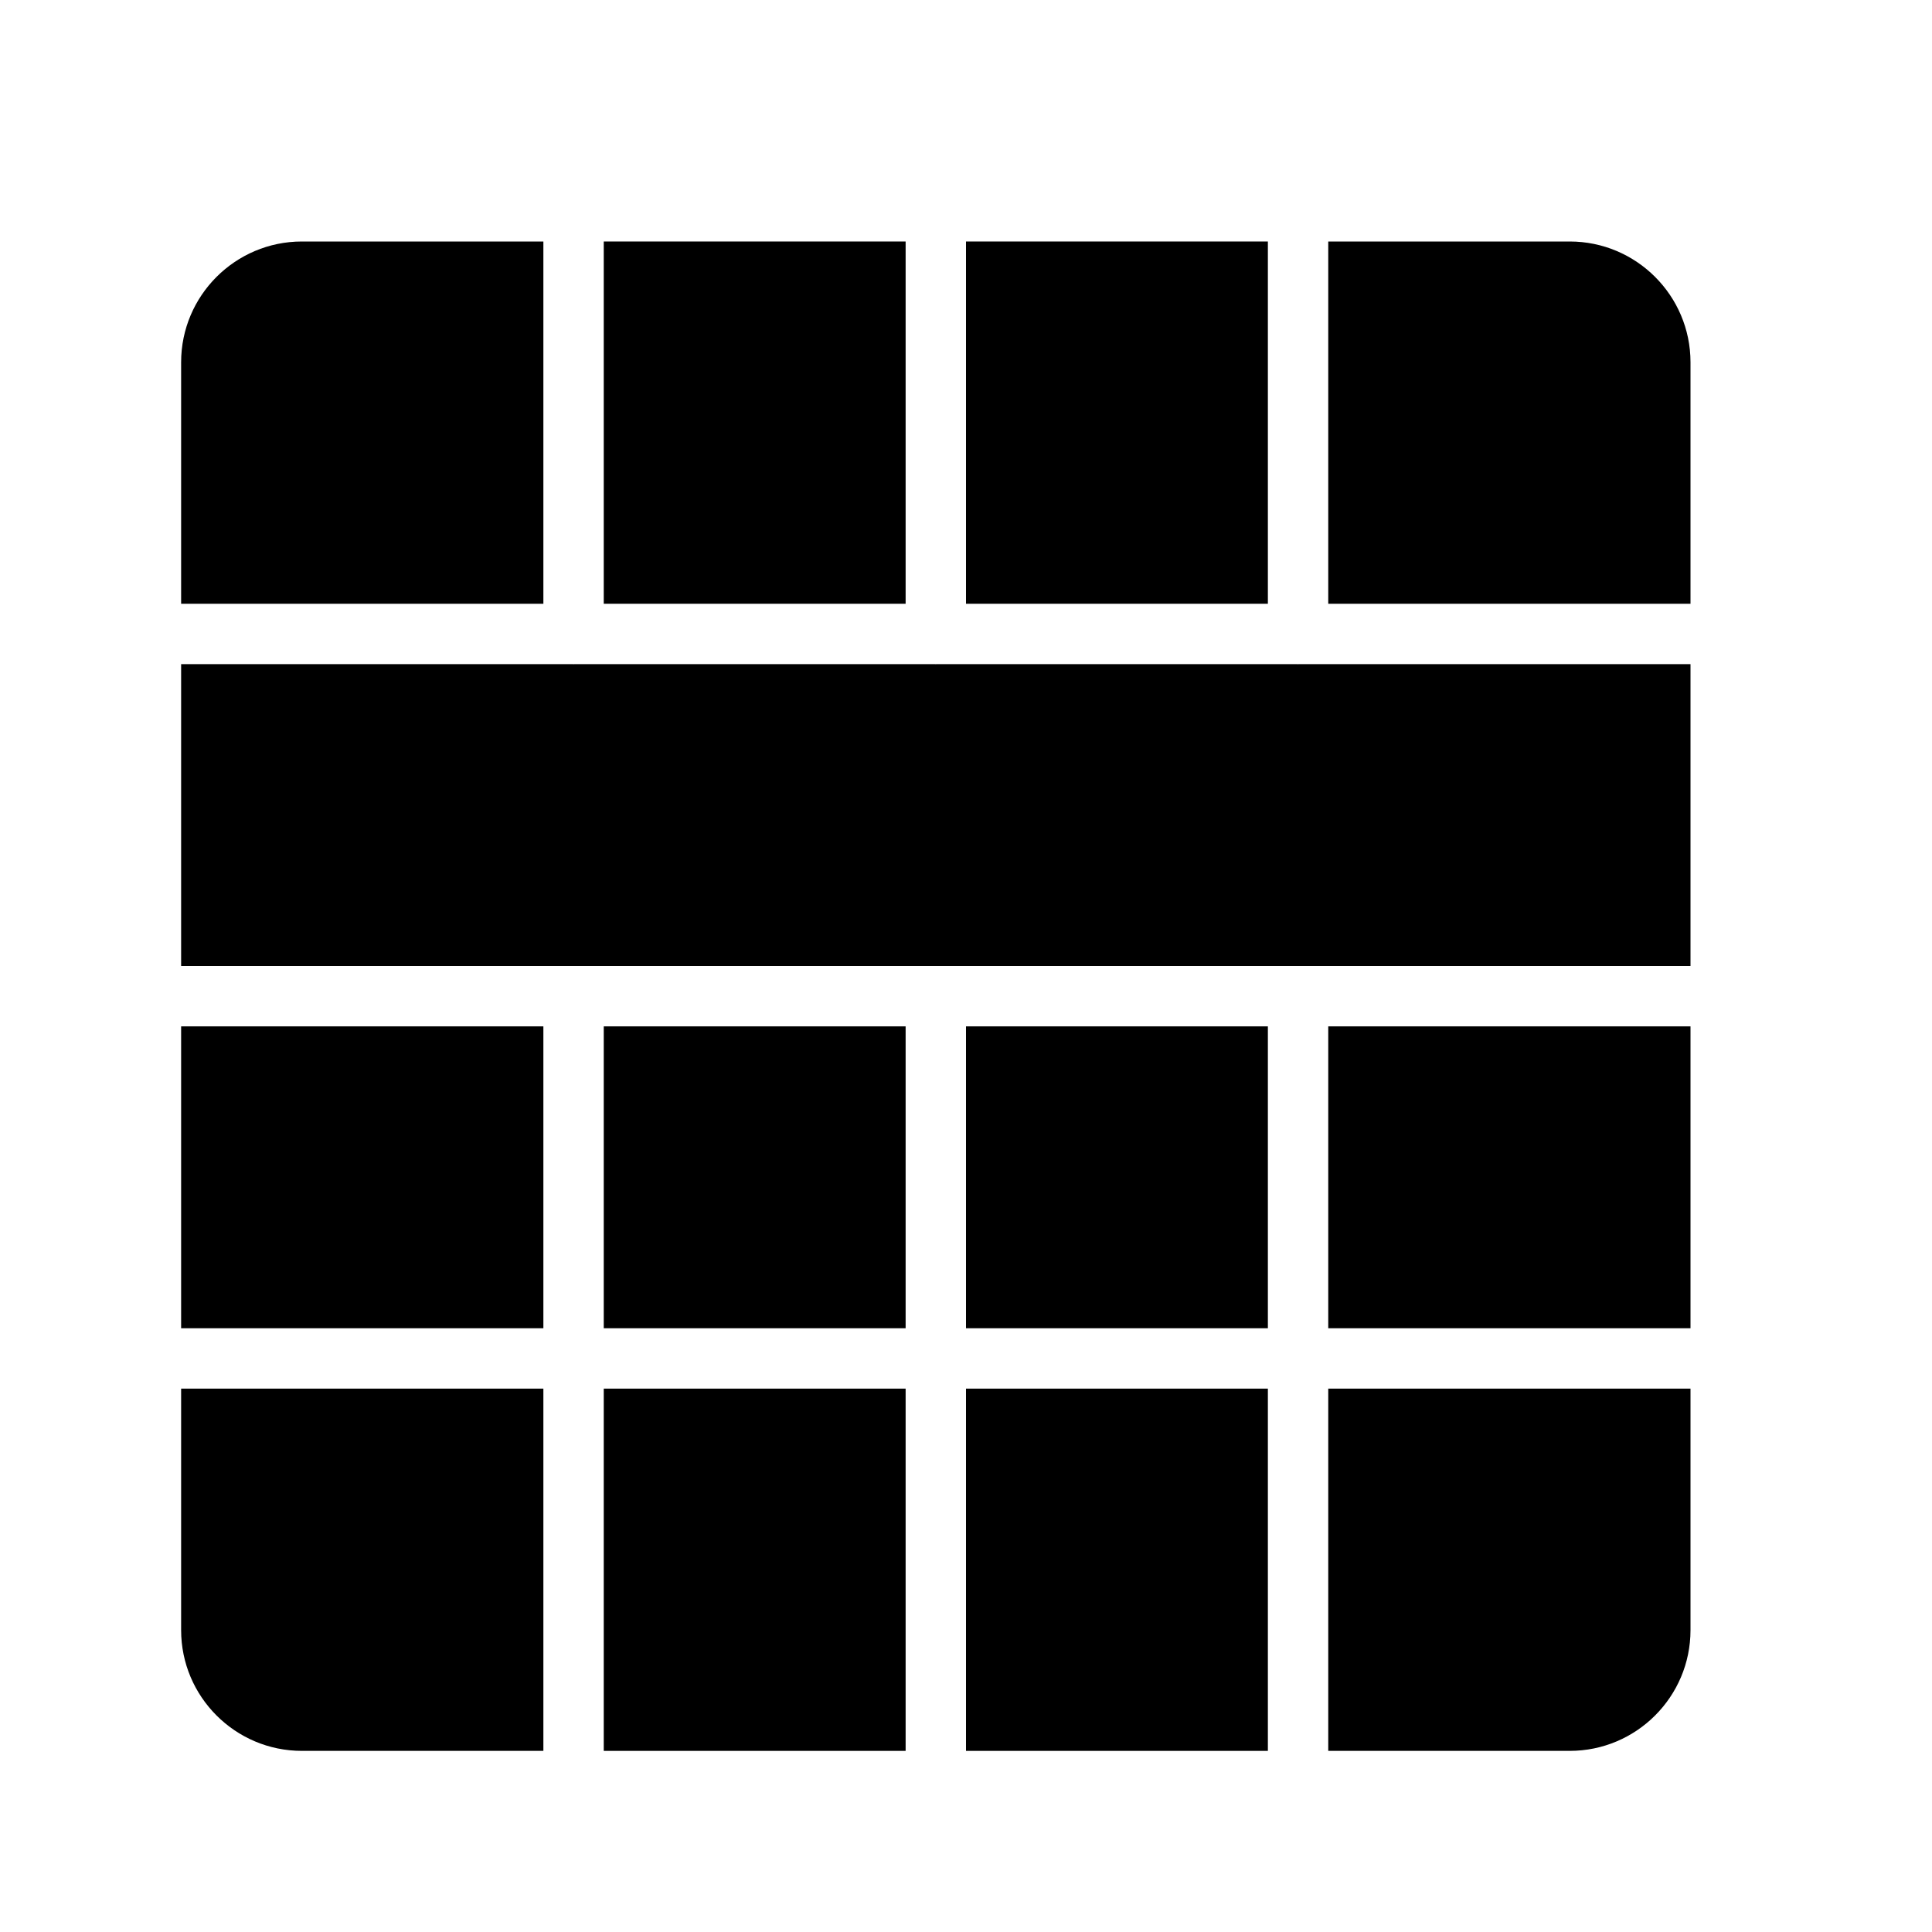 <?xml version="1.0" encoding="UTF-8" standalone="no"?>
<svg width="64px" height="64px" viewBox="0 0 64 64" version="1.1" xmlns="http://www.w3.org/2000/svg" xmlns:xlink="http://www.w3.org/1999/xlink">
    <!-- Generator: Sketch 3.7.2 (28276) - http://www.bohemiancoding.com/sketch -->
    <title>db-merge-columns</title>
    <desc>Created with Sketch.</desc>
    <defs></defs>
    <g id="64px-Glyph" stroke="none" stroke-width="1" fill="none" fill-rule="evenodd">
        <g id="db-merge-columns" fill="#000000">
            <polygon id="Fill-175" points="20 58 30 58 30 46 20 46"></polygon>
            <polygon id="Fill-176" points="20 44 30 44 30 34 20 34"></polygon>
            <polygon id="Fill-177" points="6 44 18 44 18 34 6 34"></polygon>
            <polygon id="Fill-178" points="32 20 42 20 42 8 32 8"></polygon>
            <polygon id="Fill-179" points="20 20 30 20 30 8 20 8"></polygon>
            <path d="M6,32 L56,32 L56,22 L43.019,22 C43.013,22 43.007,22.004 43,22.004 C42.993,22.004 42.987,22 42.981,22 L31.019,22 C31.013,22 31.007,22.004 31,22.004 C30.993,22.004 30.987,22 30.981,22 L19.019,22 C19.013,22 19.007,22.004 19,22.004 C18.993,22.004 18.987,22 18.981,22 L6,22 L6,32 Z" id="Fill-180"></path>
            <path d="M44,20 L56,20 L56,12 C56,9.794 54.206,8 52,8 L44,8 L44,20 Z" id="Fill-181"></path>
            <polygon id="Fill-182" points="32 58 42 58 42 46 32 46"></polygon>
            <path d="M44,46 L44,58 L52,58 C54.206,58 56,56.206 56,54 L56,46 L44,46 Z" id="Fill-183"></path>
            <path d="M18,20 L18,8 L10,8 C7.794,8 6,9.794 6,12 L6,20 L18,20 Z" id="Fill-184"></path>
            <path d="M18,46 L6,46 L6,54 C6,56.206 7.794,58 10,58 L18,58 L18,46 Z" id="Fill-185"></path>
            <polygon id="Fill-186" points="32 44 42 44 42 34 32 34"></polygon>
            <polygon id="Fill-187" points="44 44 56 44 56 34 44 34"></polygon>
        </g>
    </g>
</svg>